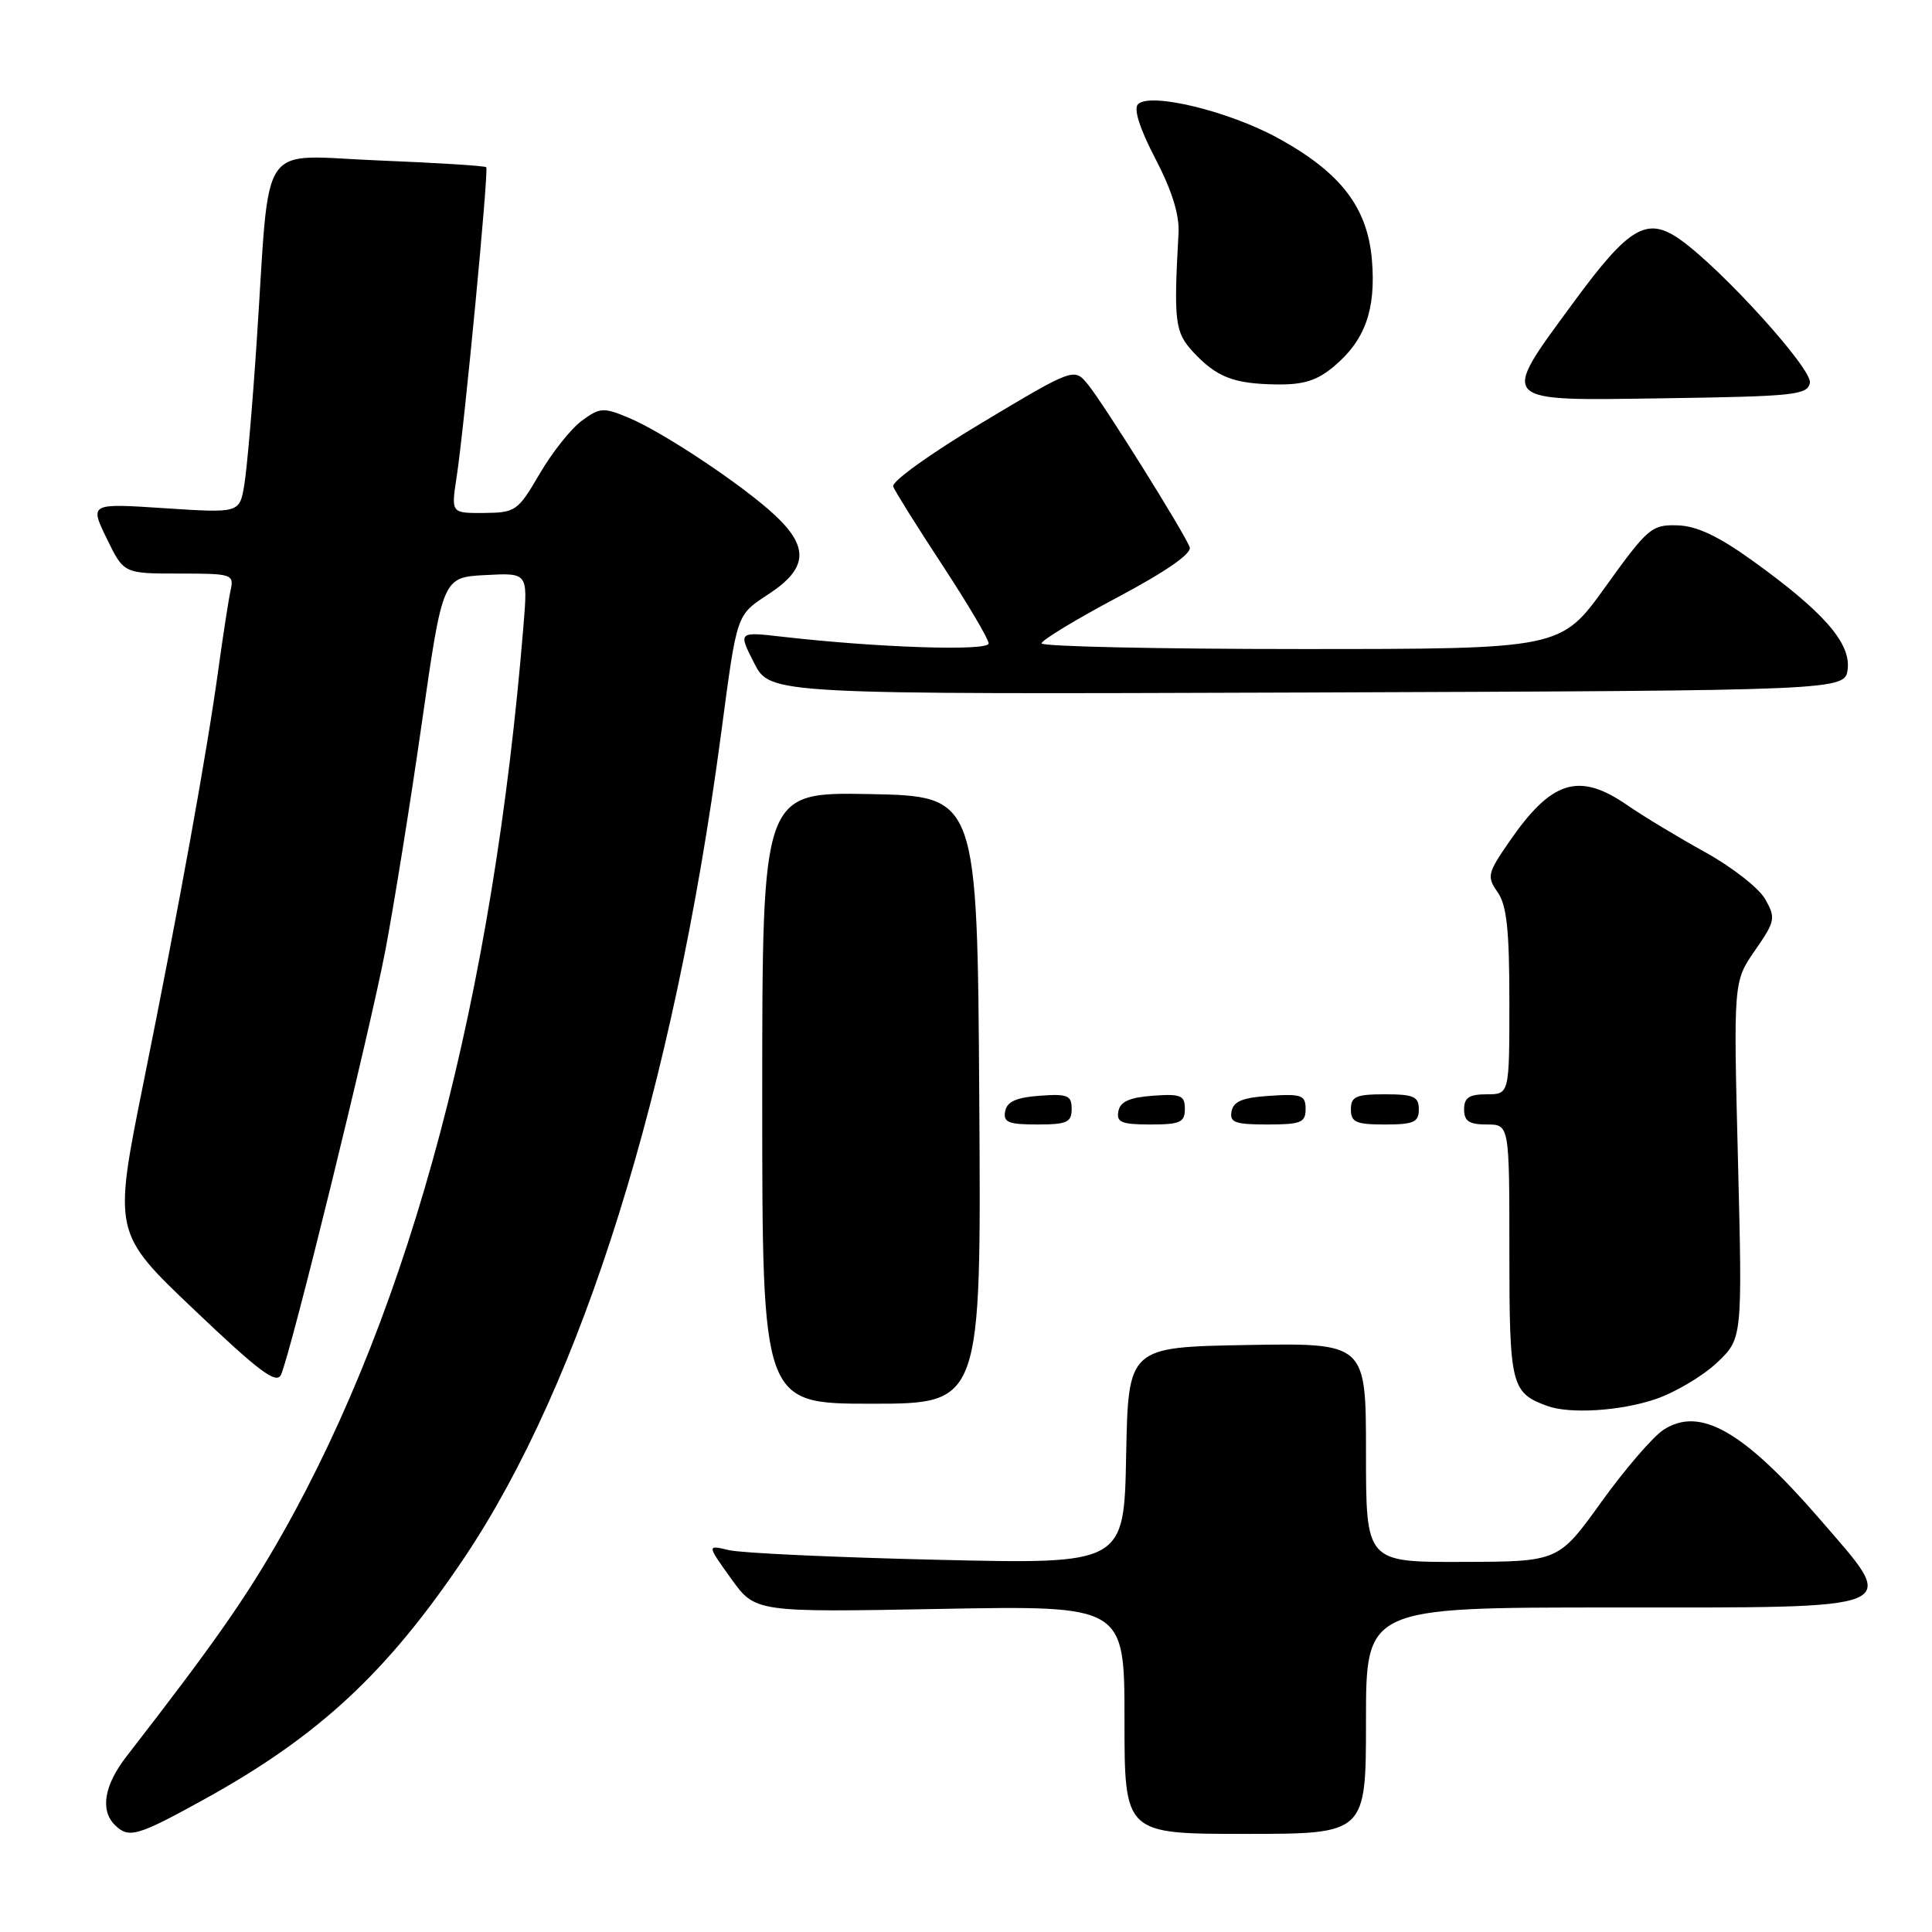 <?xml version="1.0" encoding="UTF-8" standalone="no"?>
<!DOCTYPE svg PUBLIC "-//W3C//DTD SVG 1.1//EN" "http://www.w3.org/Graphics/SVG/1.1/DTD/svg11.dtd" >
<svg xmlns="http://www.w3.org/2000/svg" xmlns:xlink="http://www.w3.org/1999/xlink" version="1.1" viewBox="0 0 256 256">
 <g >
 <path fill="currentColor"
d=" M 27.13 238.38 C 42.23 230.04 51.29 221.62 61.46 206.50 C 77.14 183.16 89.24 144.43 95.51 97.50 C 97.71 80.97 97.50 81.60 101.98 78.63 C 106.99 75.31 107.20 72.52 102.75 68.33 C 98.55 64.38 87.90 57.27 83.29 55.35 C 79.96 53.96 79.49 53.99 77.09 55.75 C 75.67 56.79 73.15 59.96 71.50 62.79 C 68.62 67.72 68.32 67.93 64.14 67.97 C 59.77 68.00 59.77 68.00 60.50 63.25 C 61.52 56.64 64.78 22.58 64.43 22.16 C 64.28 21.97 57.85 21.57 50.16 21.26 C 33.99 20.62 35.83 17.91 34.03 45.00 C 33.47 53.53 32.72 62.19 32.37 64.25 C 31.74 67.99 31.74 67.99 21.81 67.34 C 11.88 66.69 11.88 66.69 14.14 71.35 C 16.40 76.00 16.40 76.00 23.72 76.00 C 30.79 76.00 31.02 76.08 30.55 78.25 C 30.28 79.49 29.57 84.10 28.96 88.50 C 27.44 99.63 23.76 119.94 19.02 143.43 C 15.00 163.35 15.00 163.35 25.75 173.57 C 34.38 181.78 36.64 183.47 37.24 182.15 C 38.58 179.14 48.93 137.03 51.06 125.94 C 52.20 119.93 54.39 106.35 55.90 95.76 C 58.66 76.50 58.66 76.50 64.30 76.20 C 69.93 75.90 69.93 75.90 69.38 82.70 C 65.36 132.13 54.53 172.98 37.43 203.21 C 32.63 211.68 28.39 217.74 16.75 232.75 C 13.82 236.53 13.25 239.85 15.20 241.80 C 17.05 243.65 18.15 243.34 27.13 238.38 Z  M 181.00 228.00 C 181.00 213.00 181.00 213.00 213.46 213.00 C 252.93 213.00 251.70 213.52 241.19 201.36 C 231.04 189.62 225.25 186.30 220.42 189.46 C 219.01 190.38 215.30 194.69 212.18 199.03 C 206.50 206.93 206.50 206.93 193.75 206.96 C 181.00 207.00 181.00 207.00 181.00 192.47 C 181.00 177.95 181.00 177.95 165.25 178.22 C 149.50 178.50 149.50 178.50 149.22 192.88 C 148.94 207.26 148.94 207.26 124.22 206.68 C 110.62 206.36 98.19 205.79 96.58 205.40 C 93.66 204.70 93.66 204.70 96.87 209.17 C 100.08 213.64 100.08 213.64 124.54 213.19 C 149.00 212.74 149.00 212.74 149.00 227.87 C 149.00 243.00 149.00 243.00 165.00 243.00 C 181.00 243.00 181.00 243.00 181.00 228.00 Z  M 219.37 185.39 C 221.96 184.51 225.62 182.34 227.49 180.58 C 230.88 177.37 230.88 177.37 230.29 153.72 C 229.69 130.06 229.69 130.06 232.55 125.93 C 235.23 122.07 235.31 121.64 233.91 119.16 C 233.10 117.70 229.52 114.90 225.96 112.93 C 222.41 110.97 217.75 108.16 215.61 106.68 C 209.20 102.26 205.58 103.39 199.97 111.55 C 197.09 115.72 197.00 116.16 198.45 118.23 C 199.65 119.94 200.00 123.24 200.00 132.72 C 200.00 145.00 200.00 145.00 197.00 145.00 C 194.67 145.00 194.00 145.44 194.00 147.00 C 194.00 148.56 194.67 149.00 197.00 149.00 C 200.00 149.00 200.00 149.00 200.00 165.85 C 200.00 183.58 200.23 184.54 205.00 186.29 C 207.99 187.39 214.74 186.97 219.37 185.39 Z  M 129.76 145.75 C 129.50 105.50 129.50 105.50 115.25 105.22 C 101.00 104.95 101.00 104.95 101.00 145.47 C 101.00 186.00 101.00 186.00 115.51 186.00 C 130.02 186.00 130.02 186.00 129.76 145.75 Z  M 142.00 146.94 C 142.00 145.14 141.47 144.92 137.76 145.19 C 134.66 145.42 133.43 145.97 133.19 147.25 C 132.91 148.71 133.61 149.00 137.43 149.00 C 141.38 149.00 142.00 148.72 142.00 146.94 Z  M 157.00 146.94 C 157.00 145.14 156.47 144.92 152.76 145.19 C 149.66 145.42 148.43 145.97 148.19 147.25 C 147.91 148.71 148.61 149.00 152.43 149.00 C 156.38 149.00 157.00 148.72 157.00 146.94 Z  M 173.00 146.95 C 173.00 145.12 172.47 144.92 168.26 145.20 C 164.69 145.42 163.44 145.93 163.19 147.25 C 162.90 148.73 163.64 149.00 167.93 149.00 C 172.38 149.00 173.00 148.75 173.00 146.95 Z  M 188.00 147.00 C 188.00 145.30 187.33 145.00 183.50 145.00 C 179.67 145.00 179.00 145.30 179.00 147.00 C 179.00 148.70 179.67 149.00 183.50 149.00 C 187.33 149.00 188.00 148.70 188.00 147.00 Z  M 244.83 88.63 C 245.22 85.16 241.58 81.02 232.17 74.26 C 227.66 71.02 224.81 69.68 222.25 69.61 C 218.86 69.51 218.33 69.96 212.73 77.75 C 206.81 86.00 206.81 86.00 172.40 86.00 C 153.48 86.00 138.00 85.66 138.01 85.25 C 138.01 84.84 142.54 82.09 148.07 79.15 C 154.54 75.71 157.96 73.33 157.64 72.50 C 156.88 70.51 146.30 53.60 144.20 51.00 C 142.34 48.70 142.34 48.70 130.12 56.01 C 123.29 60.10 118.10 63.82 118.35 64.47 C 118.60 65.11 121.54 69.82 124.90 74.93 C 128.25 80.04 131.00 84.69 131.00 85.26 C 131.00 86.30 116.41 85.83 103.65 84.37 C 97.81 83.70 97.81 83.70 99.93 87.86 C 102.05 92.01 102.05 92.01 173.27 91.76 C 244.50 91.50 244.50 91.50 244.83 88.63 Z  M 239.82 50.72 C 240.16 48.92 228.31 35.82 222.71 31.80 C 218.26 28.62 215.91 29.98 208.58 39.96 C 198.63 53.52 198.22 53.10 220.74 52.77 C 237.77 52.52 239.51 52.34 239.82 50.72 Z  M 176.79 48.52 C 180.88 45.08 182.33 41.01 181.79 34.49 C 181.21 27.48 177.66 22.86 169.34 18.30 C 162.82 14.72 152.40 12.20 150.79 13.81 C 150.18 14.42 151.02 17.05 153.10 21.04 C 155.29 25.24 156.30 28.49 156.16 30.90 C 155.51 42.64 155.68 44.03 158.10 46.64 C 161.21 49.98 163.46 50.86 169.17 50.94 C 172.75 50.99 174.54 50.42 176.79 48.52 Z "/>
</g>
</svg>
